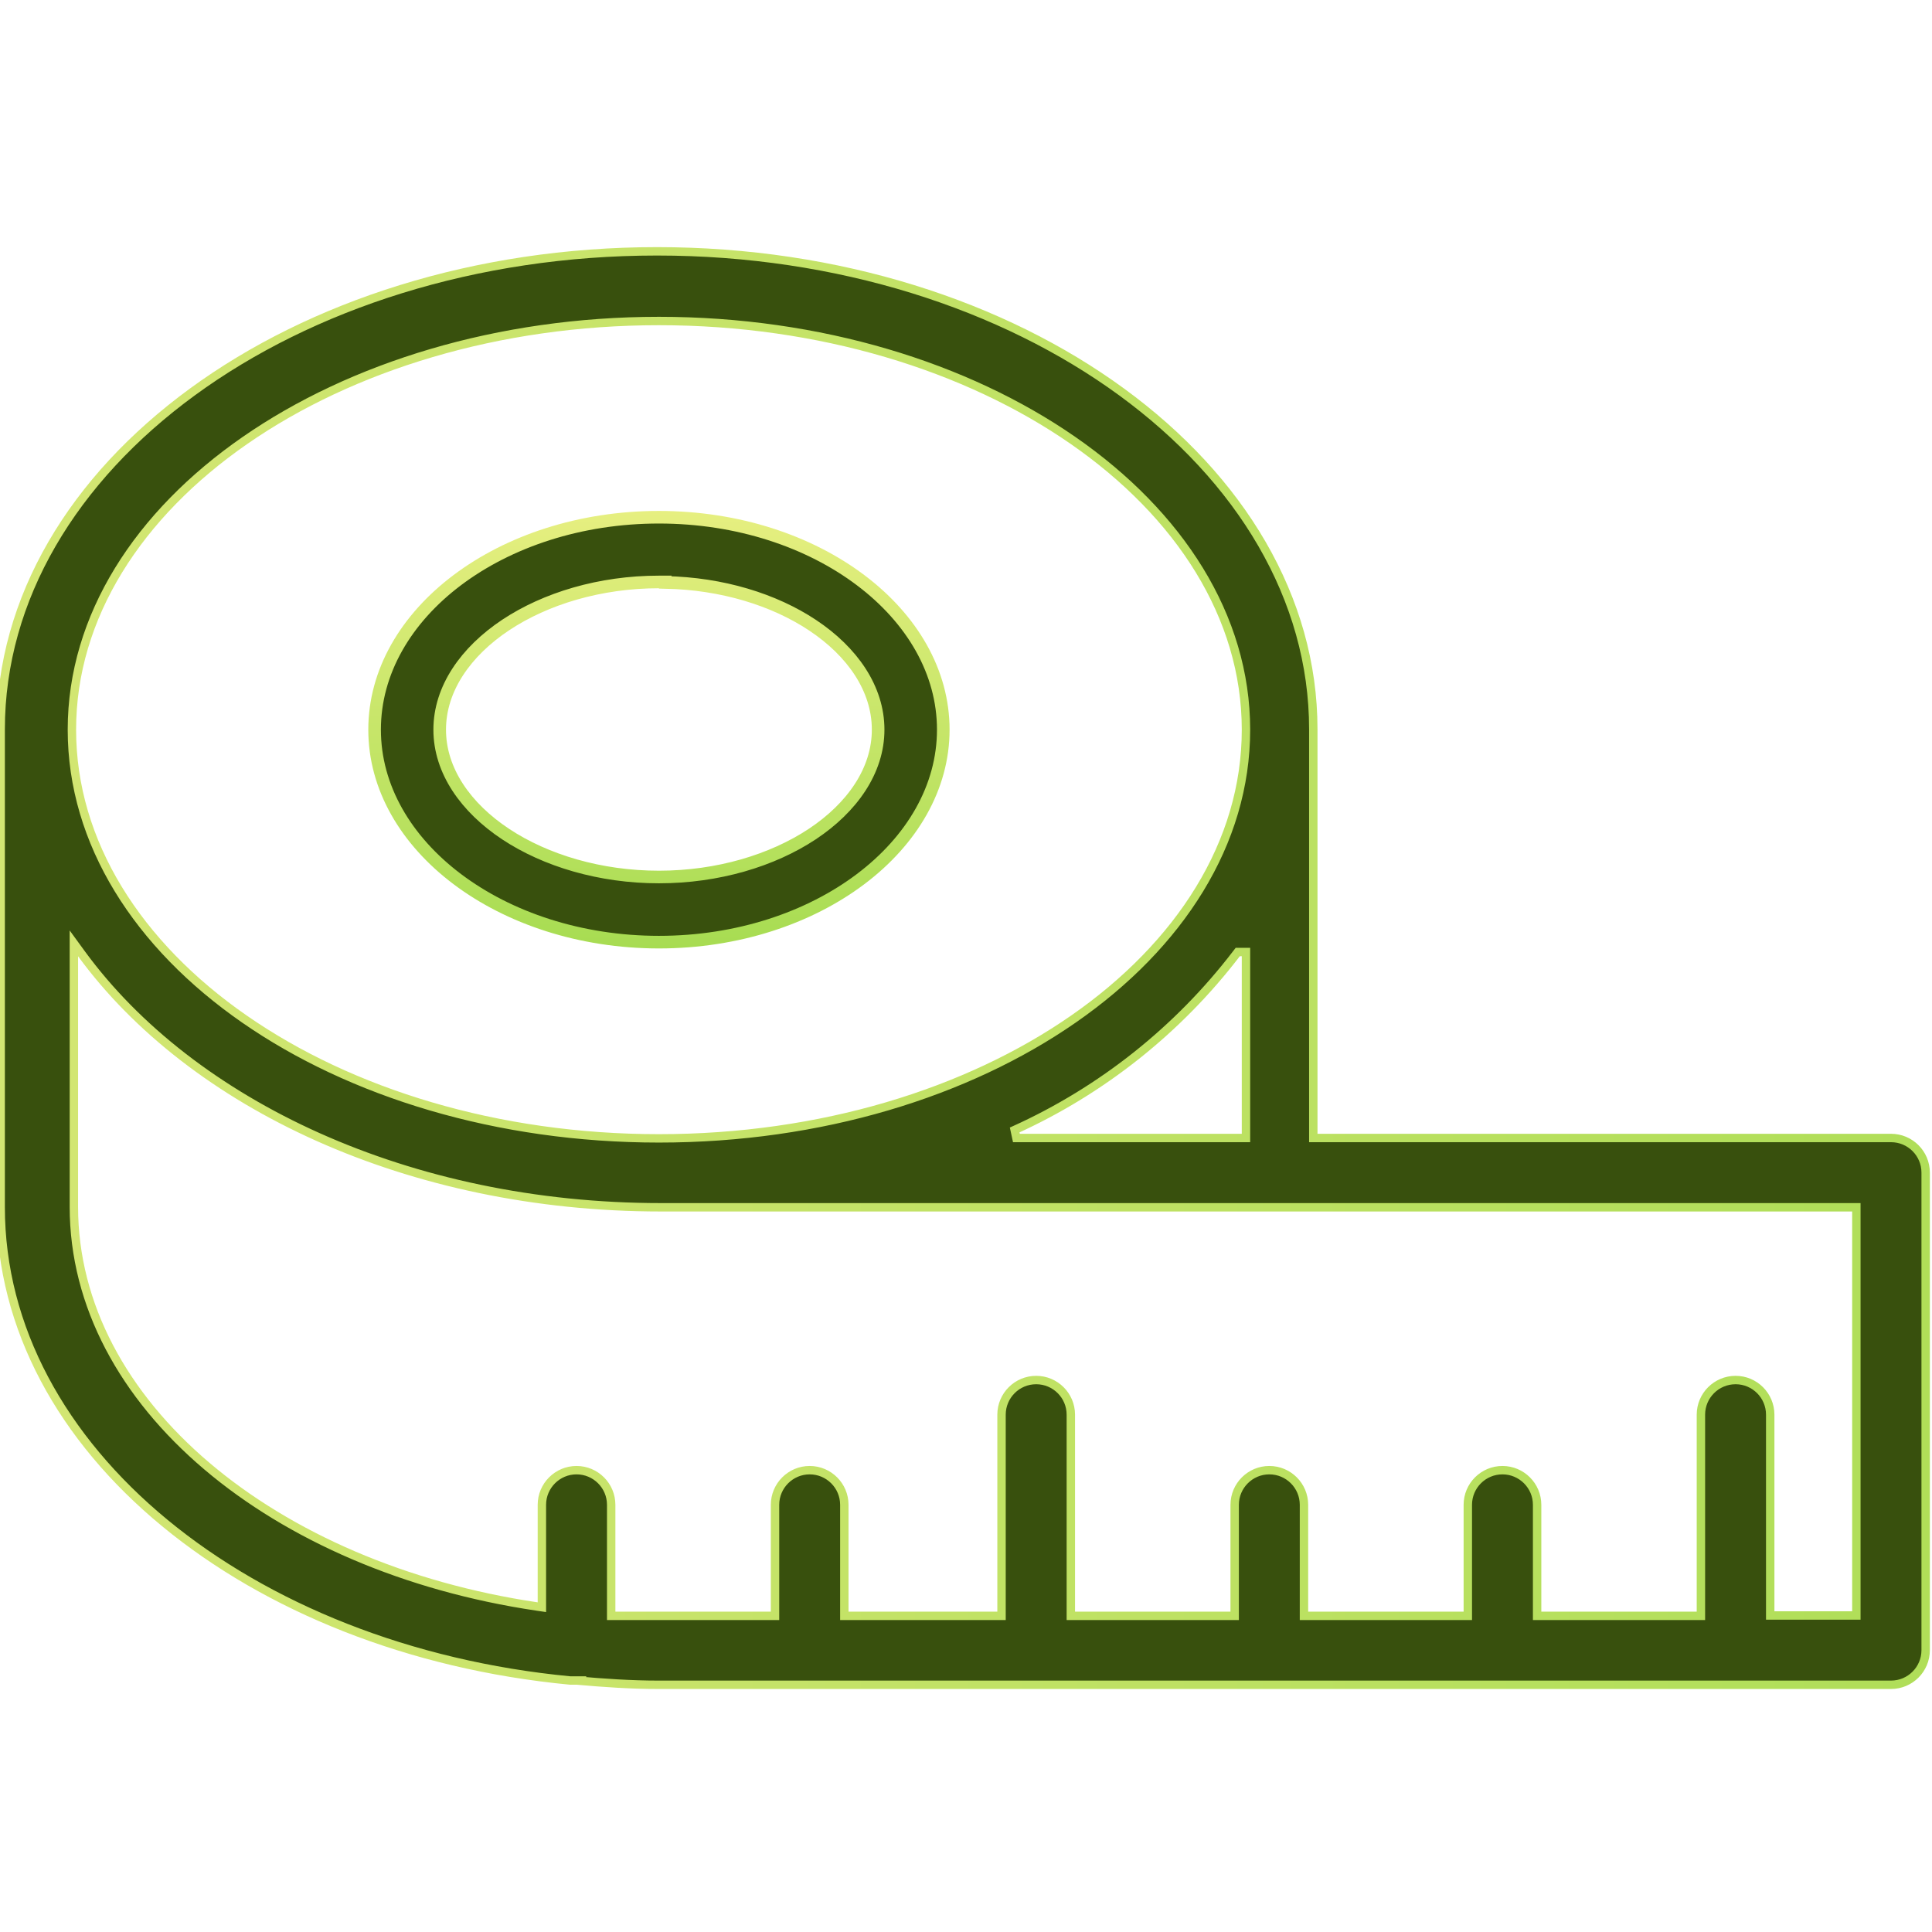 <svg width="46" height="46" viewBox="0 0 46 46" fill="none" xmlns="http://www.w3.org/2000/svg">
<g clip-path="url(#clip0)">
<path d="M19.347 14.886C18.433 14.278 17.194 13.893 15.839 13.867V13.856H15.689C14.288 13.856 12.992 14.249 12.04 14.881C11.092 15.512 10.469 16.394 10.469 17.373C10.469 18.352 11.092 19.233 12.041 19.861C12.992 20.49 14.289 20.881 15.689 20.881C17.089 20.881 18.386 20.49 19.337 19.861C20.285 19.233 20.908 18.352 20.908 17.373C20.908 16.395 20.293 15.514 19.347 14.886ZM22.459 17.373C22.459 18.749 21.713 20.011 20.488 20.933C19.263 21.855 17.565 22.432 15.689 22.432C13.813 22.432 12.115 21.855 10.89 20.933C9.665 20.011 8.919 18.749 8.919 17.373C8.919 15.997 9.662 14.736 10.886 13.814C12.111 12.891 13.808 12.315 15.689 12.315C17.57 12.315 19.267 12.891 20.491 13.814C21.715 14.736 22.459 15.997 22.459 17.373Z" fill="#38500D" stroke="url(#paint0_linear)" stroke-width="0.3"/>
<path d="M31.269 26.995V27.095H31.369H45.024C45.48 27.095 45.849 27.464 45.849 27.919V39.289C45.849 39.745 45.48 40.114 45.024 40.114H15.671C15.018 40.114 14.374 40.069 13.736 40.013L13.737 40.012H13.728H13.575C9.751 39.648 6.358 38.27 3.924 36.262C1.489 34.254 0.016 31.621 0.016 28.743V17.364C0.016 14.24 1.754 11.397 4.581 9.332C7.408 7.266 11.318 5.984 15.643 5.984C19.967 5.984 23.878 7.266 26.705 9.332C29.532 11.397 31.269 14.24 31.269 17.364V26.995ZM29.666 22.767V22.667H29.566H29.519H29.47L29.44 22.706C28.052 24.519 26.238 25.961 24.159 26.904L24.2 27.095H29.566H29.666V26.995V22.767ZM44.099 38.464H44.199V38.364V28.845V28.745H44.099H15.735C9.737 28.745 4.562 26.294 1.939 22.708L1.759 22.461V22.767V28.734C1.759 31.083 2.952 33.232 4.924 34.906C6.896 36.581 9.65 37.785 12.787 38.25L12.902 38.267V38.151V35.829C12.902 35.374 13.272 35.004 13.727 35.004C14.183 35.004 14.552 35.374 14.552 35.829V38.373V38.473H14.652H14.654H14.656H14.658H14.66H14.662H14.664H14.666H14.668H14.67H14.672H14.674H14.676H14.678H14.68H14.682H14.684H14.686H14.688H14.69H14.693H14.694H14.697H14.698H14.7H14.703H14.704H14.707H14.709H14.71H14.713H14.714H14.716H14.719H14.72H14.723H14.725H14.727H14.729H14.731H14.733H14.735H14.737H14.739H14.741H14.743H14.745H14.747H14.749H14.751H14.753H14.755H14.757H14.759H14.761H14.763H14.765H14.767H14.769H14.771H14.773H14.775H14.777H14.779H14.781H14.783H14.785H14.787H14.789H14.791H14.793H14.795H14.797H14.799H14.801H14.803H14.805H14.807H14.809H14.811H14.813H14.815H14.817H14.819H14.821H14.823H14.825H14.827H14.829H14.831H14.833H14.835H14.837H14.839H14.841H14.843H14.845H14.847H14.849H14.851H14.853H14.855H14.857H14.859H14.861H14.863H14.865H14.867H14.869H14.871H14.873H14.875H14.877H14.879H14.881H14.883H14.885H14.887H14.889H14.891H14.893H14.895H14.897H14.899H14.901H14.903H14.905H14.907H14.909H14.911H14.913H14.915H14.917H14.919H14.921H14.923H14.925H14.927H14.929H14.931H14.933H14.935H14.937H14.939H14.941H14.943H14.945H14.947H14.95H14.951H14.954H14.956H14.957H14.96H14.961H14.963H14.966H14.968H14.97H14.972H14.974H14.976H14.978H14.98H14.982H14.984H14.986H14.988H14.99H14.992H14.994H14.996H14.998H15H15.002H15.004H15.006H15.008H15.01H15.012H15.014H15.016H15.018H15.02H15.022H15.024H15.026H15.028H15.03H15.032H15.034H15.036H15.038H15.04H15.042H15.044H15.046H15.048H15.05H15.052H15.054H15.056H15.058H15.06H15.062H15.064H15.066H15.068H15.07H15.072H15.074H15.076H15.078H15.08H15.082H15.084H15.086H15.088H15.09H15.092H15.094H15.096H15.098H15.1H15.102H15.104H15.107H15.108H15.111H15.113H15.114H15.117H15.119H15.121H15.123H15.125H15.127H15.129H15.131H15.133H15.135H15.137H15.139H15.141H15.143H15.145H15.147H15.149H15.151H15.153H15.155H15.157H15.159H15.161H15.163H15.165H15.167H15.169H15.171H15.173H15.175H15.177H15.179H15.181H15.183H15.185H15.187H15.189H15.191H15.193H15.195H15.197H15.199H15.201H15.203H15.205H15.207H15.209H15.211H15.213H15.216H15.217H15.22H15.222H15.224H15.226H15.228H15.23H15.232H15.234H15.236H15.238H15.24H15.242H15.244H15.246H15.248H15.25H15.252H15.254H15.256H15.258H15.26H15.262H15.264H15.266H15.268H15.27H15.272H15.274H15.276H15.278H15.28H15.282H15.284H15.286H15.288H15.29H15.292H15.294H15.296H15.298H15.3H15.303H15.305H15.307H15.309H15.311H15.313H15.315H15.317H15.319H15.321H15.323H15.325H15.327H15.329H15.331H15.333H15.335H15.337H15.339H15.341H15.343H15.345H15.347H15.349H15.351H15.353H15.355H15.357H15.359H15.361H15.363H15.365H15.367H15.369H15.371H15.373H15.376H15.378H15.38H15.382H15.384H15.386H15.388H15.39H15.392H15.394H15.396H15.398H15.4H15.402H15.404H15.406H15.408H15.41H15.412H15.414H15.416H15.418H15.42H15.422H15.424H15.426H15.428H15.43H15.432H15.434H15.437H15.439H15.441H15.443H15.445H15.447H15.449H15.451H15.453H15.455H15.457H15.459H15.461H15.463H15.465H15.467H15.469H15.471H15.473H15.475H15.477H15.479H15.481H15.483H15.486H15.488H15.49H15.492H15.494H15.496H15.498H15.5H15.502H15.504H15.506H15.508H15.51H15.512H15.514H15.516H15.518H15.52H15.522H15.524H15.526H15.528H15.53H15.532H15.534H15.537H15.539H15.541H15.543H15.545H15.547H15.549H15.551H15.553H15.555H15.557H15.559H15.561H15.563H15.565H15.567H15.569H15.571H15.573H15.575H15.578H15.579H15.582H15.584H15.586H15.588H15.59H15.592H15.594H15.596H15.598H15.6H15.602H15.604H15.606H15.608H15.61H15.612H15.614H15.616H15.618H15.62H15.623H15.625H15.627H15.629H15.631H15.633H15.635H15.637H15.639H15.641H15.643H15.645H15.647H15.649H15.651H15.653H15.655H15.658H15.659H15.662H15.664H15.666H15.668H15.67H15.672H15.674H15.676H15.678H15.68H15.682H15.684H15.686H15.688H18.353H18.453V38.373V35.829C18.453 35.374 18.823 35.004 19.278 35.004C19.733 35.004 20.103 35.374 20.103 35.829V38.373V38.473H20.203H23.746H23.846V38.373V33.683C23.846 33.227 24.216 32.858 24.671 32.858C25.127 32.858 25.496 33.228 25.496 33.683V38.373V38.473H25.596H29.297H29.397V38.373V35.829C29.397 35.374 29.767 35.004 30.222 35.004C30.678 35.004 31.047 35.374 31.047 35.829V38.373V38.473H31.147H34.848H34.948V38.373V35.829C34.948 35.374 35.317 35.004 35.773 35.004C36.228 35.004 36.598 35.374 36.598 35.829V38.373V38.473H36.698H40.398H40.498V38.373V33.683C40.498 33.227 40.868 32.858 41.324 32.858C41.779 32.858 42.148 33.228 42.148 33.683V38.364V38.464H42.248H44.099ZM29.666 17.374C29.666 14.676 28.08 12.241 25.546 10.485C23.012 8.728 19.523 7.643 15.689 7.643C11.86 7.643 8.37 8.728 5.835 10.485C3.301 12.241 1.712 14.676 1.712 17.373C1.712 20.07 3.289 22.506 5.818 24.262C8.347 26.019 11.837 27.104 15.689 27.104C19.541 27.104 23.031 26.019 25.56 24.262C28.089 22.506 29.666 20.071 29.666 17.374Z" fill="#38500D" stroke="url(#paint1_linear)" stroke-width="0.2"/>
</g>
<defs>
<linearGradient id="paint0_linear" x1="15.689" y1="12.165" x2="15.689" y2="22.582" gradientUnits="userSpaceOnUse">
<stop stop-color="#E6EF80"/>
<stop offset="1" stop-color="#A7DC52"/>
</linearGradient>
<linearGradient id="paint1_linear" x1="-16" y1="30" x2="57" y2="30" gradientUnits="userSpaceOnUse">
<stop stop-color="#E0E97C"/>
<stop offset="1" stop-color="#A7DC52"/>
</linearGradient>
<clipPath id="clip0">
<rect width="46" height="46" fill="white" transform="translate(0)"/>
</clipPath>
</defs>
</svg>
